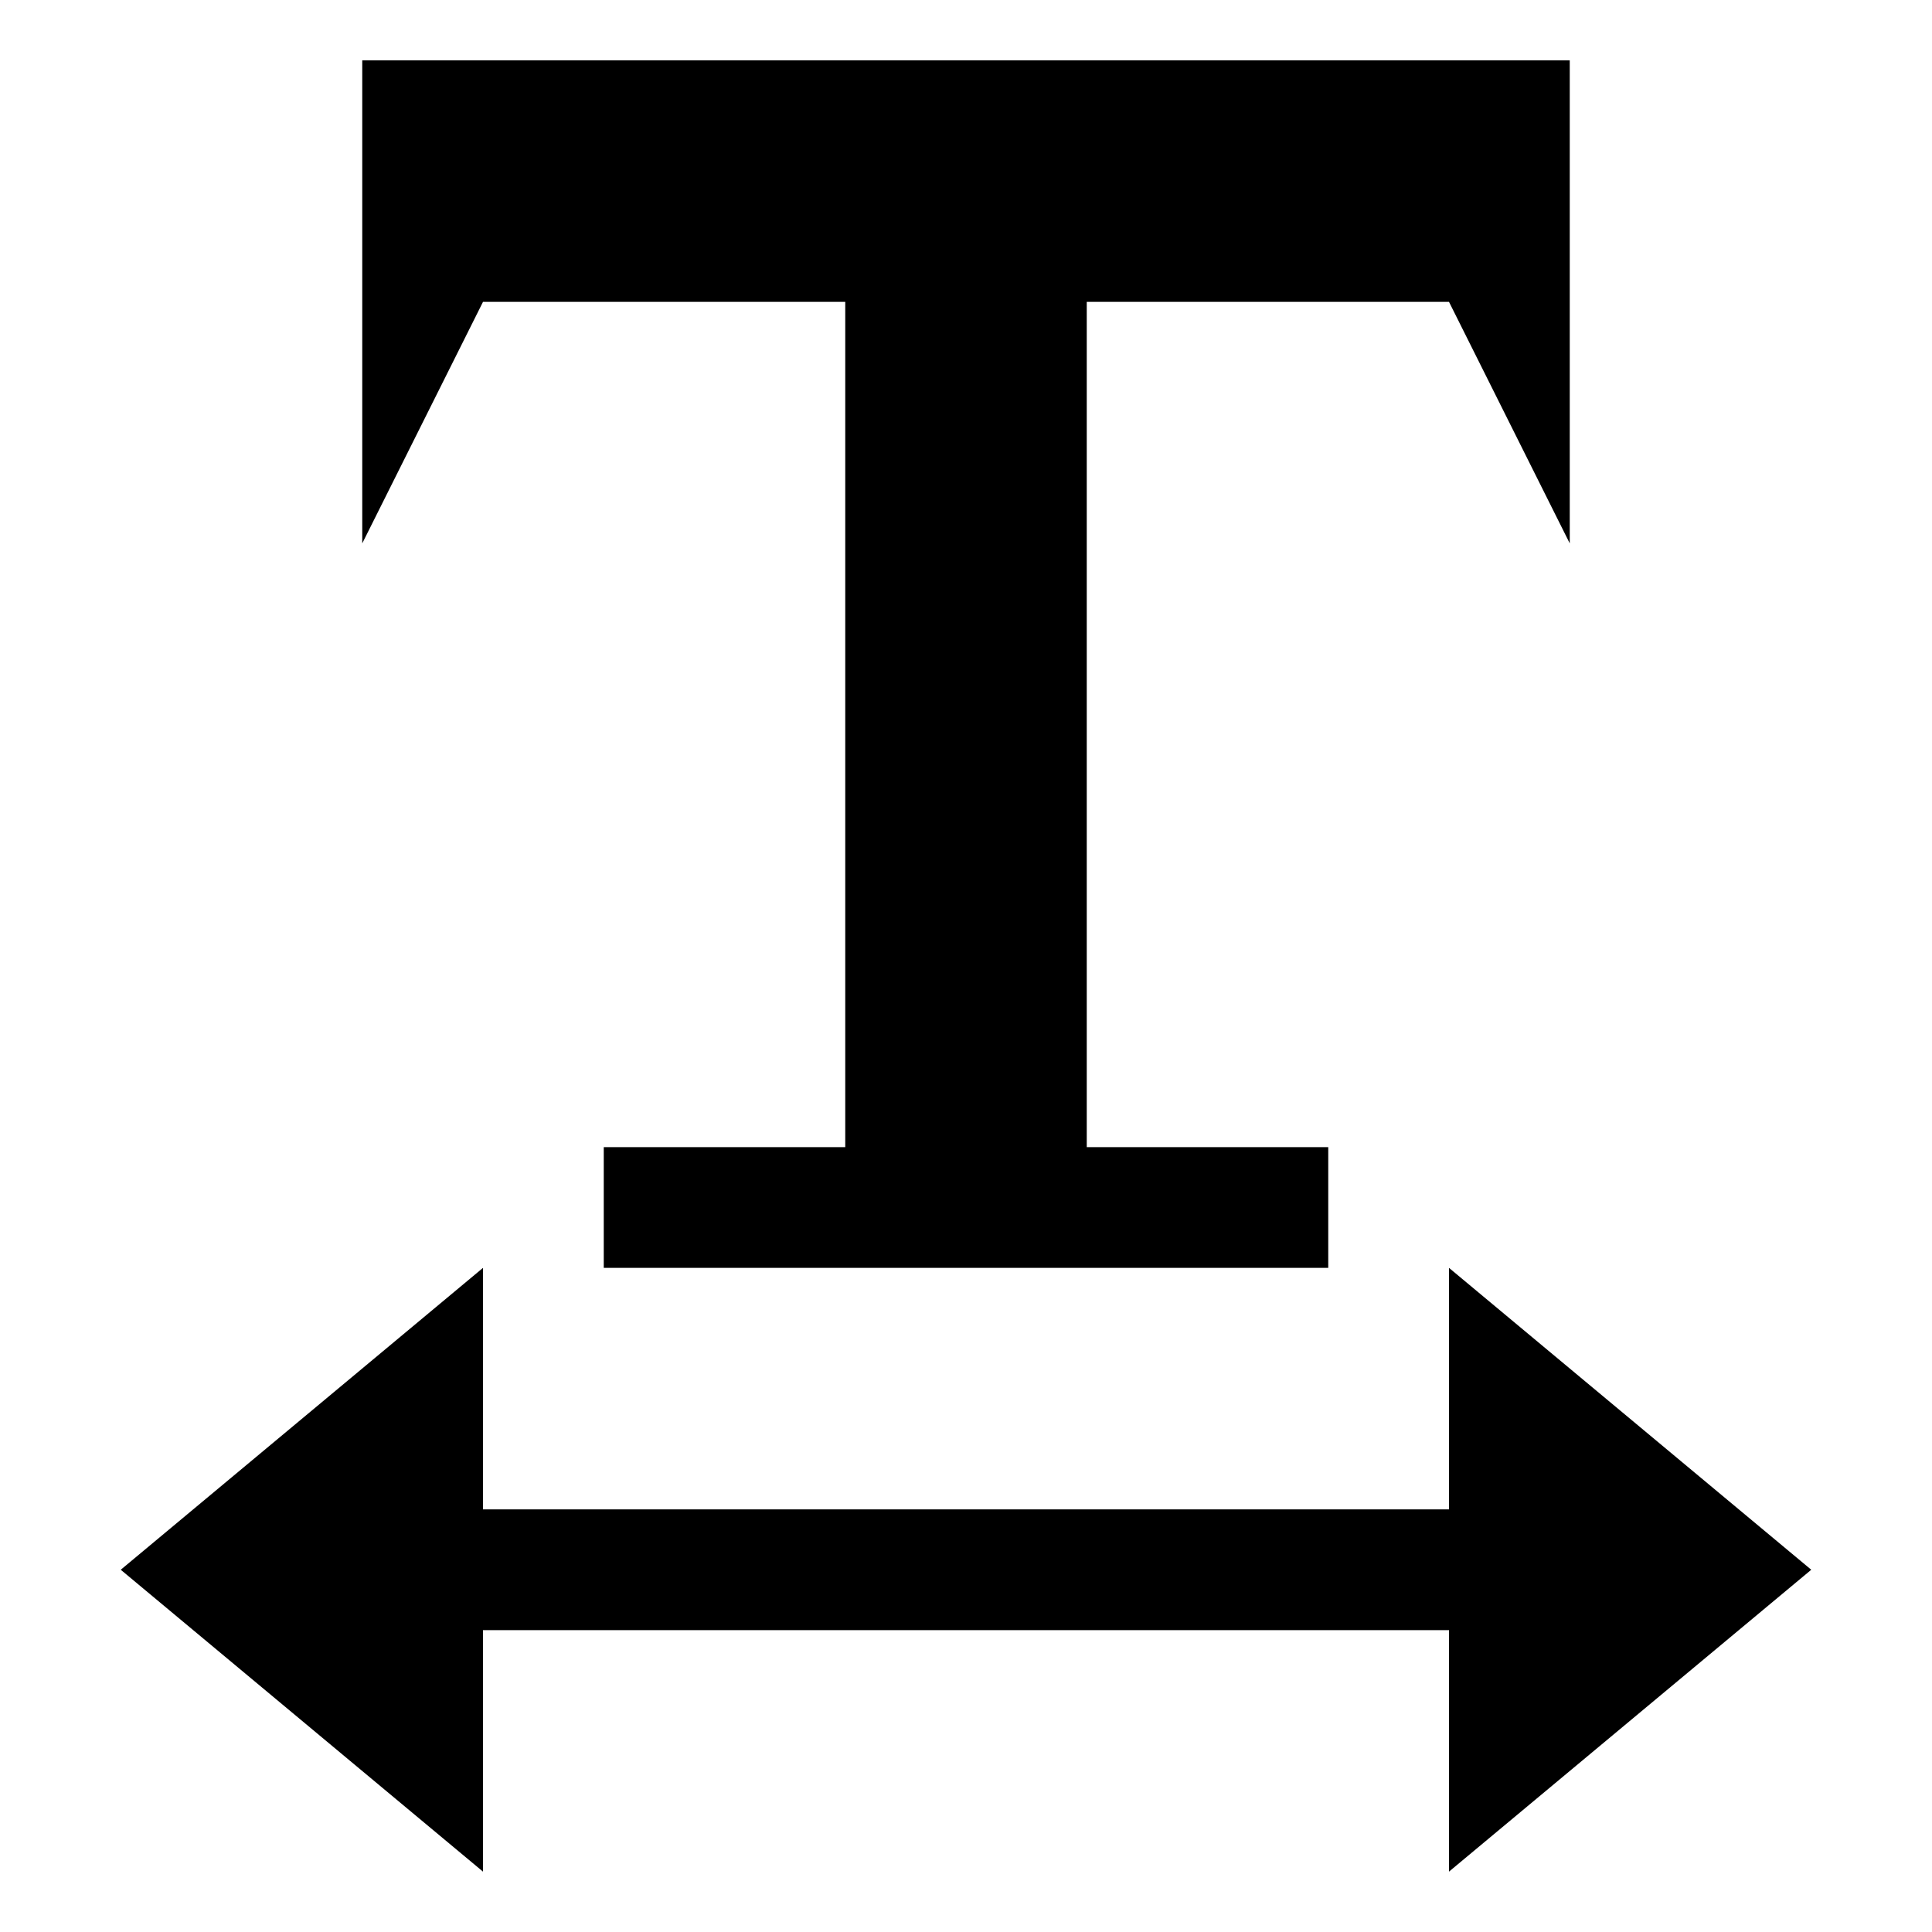 <?xml version="1.0" encoding="utf-8"?>
<!-- Generated by IcoMoon.io -->
<!DOCTYPE svg PUBLIC "-//W3C//DTD SVG 1.1//EN" "http://www.w3.org/Graphics/SVG/1.1/DTD/svg11.dtd">
<svg version="1.1" xmlns="http://www.w3.org/2000/svg" xmlns:xlink="http://www.w3.org/1999/xlink" width="32" height="32" viewBox="0 0 32 32">
<path d="M8 27v4l-6-5 6-5v4h16v-4l6 5-6 5v-4zM26 1v8l-2-4h-6v14h4v2h-12v-2h4v-14h-6l-2 4v-8z"></path>
</svg>
